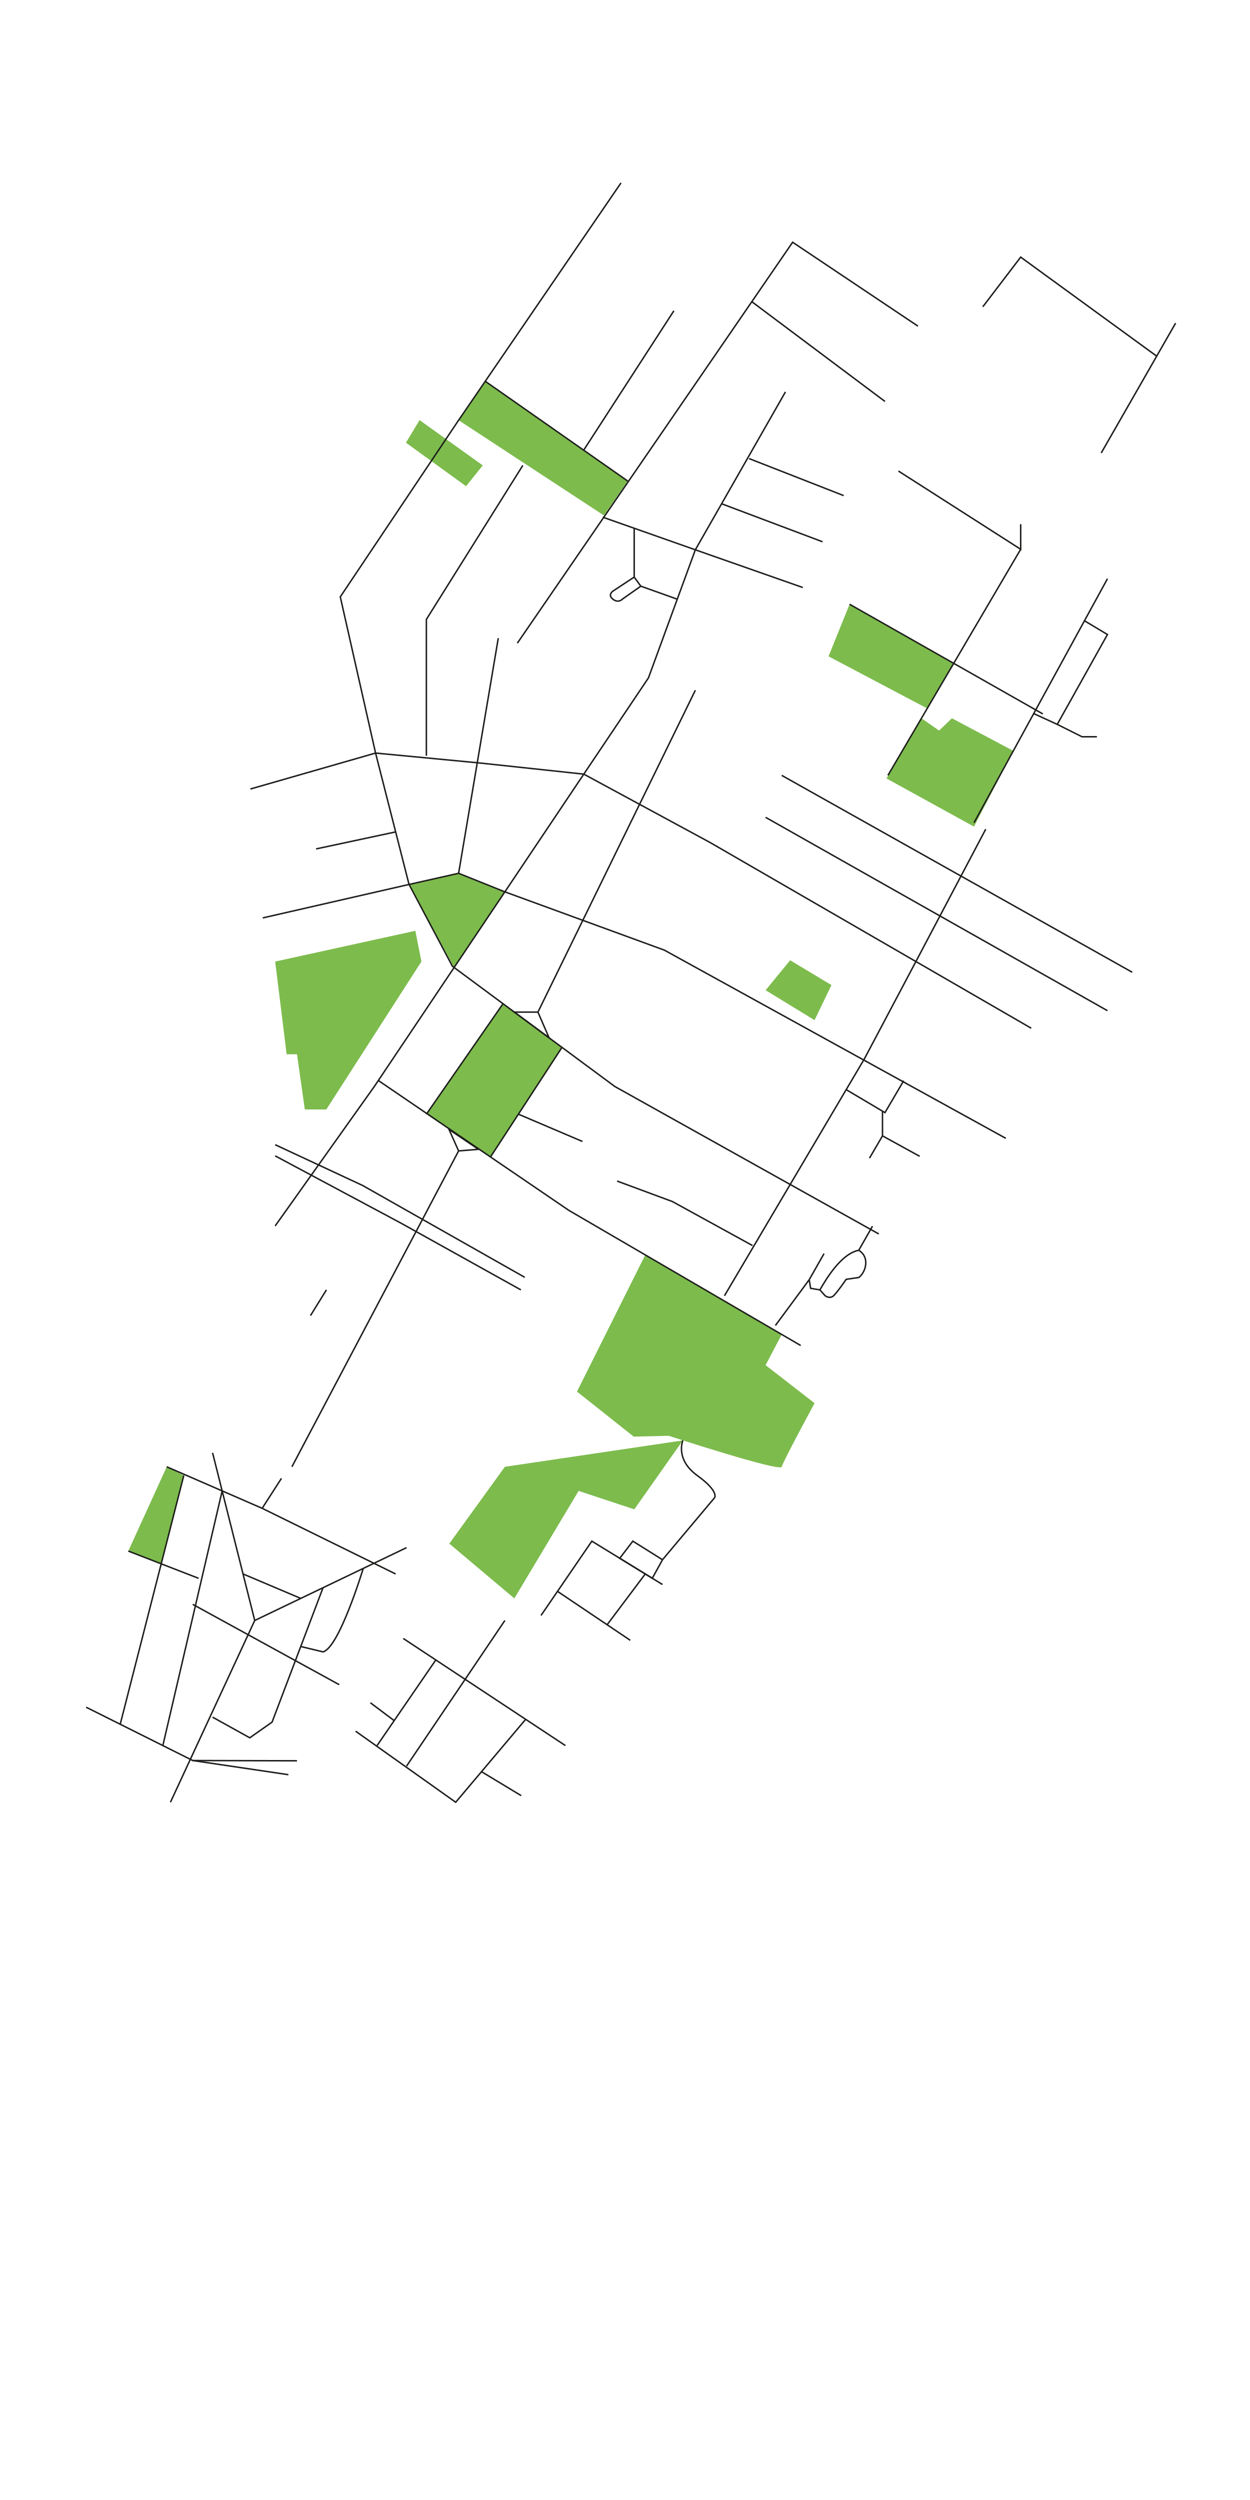 <?xml version="1.0" encoding="utf-8"?>
<!-- Generator: Adobe Illustrator 16.0.0, SVG Export Plug-In . SVG Version: 6.00 Build 0)  -->
<!DOCTYPE svg PUBLIC "-//W3C//DTD SVG 1.1//EN" "http://www.w3.org/Graphics/SVG/1.1/DTD/svg11.dtd">
<svg version="1.1" xmlns="http://www.w3.org/2000/svg" xmlns:xlink="http://www.w3.org/1999/xlink" x="0px" y="0px"
	 width="850.394px" height="1700.788px" viewBox="0 0 850.394 1700.788" enable-background="new 0 0 850.394 1700.788"
	 xml:space="preserve">
<g id="Ebene_1" display="none">
	<line display="inline" fill="none" stroke="#1E1E1C" stroke-width="3" x1="265.623" y1="253.243" x2="410.066" y2="351.846"/>
	<g display="inline">
		<path fill="#058855" stroke="#1E1E1C" stroke-width="0.5" stroke-miterlimit="10" d="M187.889,1179.983
			c6.414,0,11.611,5.197,11.611,11.611c0,6.408-5.197,11.605-11.611,11.605c-6.41,0-11.607-5.197-11.607-11.605
			C176.281,1185.18,181.479,1179.983,187.889,1179.983z"/>
		<path fill="#F0CA02" stroke="#1E1E1C" stroke-width="0.5" stroke-miterlimit="10" d="M187.889,1183.299
			c4.58,0,8.293,3.713,8.293,8.295c0,4.578-3.713,8.289-8.293,8.289c-4.578,0-8.291-3.711-8.291-8.289
			C179.598,1187.012,183.311,1183.299,187.889,1183.299z"/>
		<path fill="#058855" stroke="#1E1E1C" stroke-width="0.5" stroke-miterlimit="10" d="M190.234,1190.653h-4.689v-5.002h-1.879
			v11.883h1.879v-5.318h4.689v5.318h1.877v-11.883h-1.877V1190.653z"/>
	</g>
	<g display="inline">
		<path fill="#058855" stroke="#1E1E1C" stroke-width="0.5" stroke-miterlimit="10" d="M503.696,438.982
			c6.414,0,11.611,5.197,11.611,11.611c0,6.408-5.197,11.605-11.611,11.605c-6.41,0-11.607-5.197-11.607-11.605
			C492.089,444.179,497.286,438.982,503.696,438.982z"/>
		<path fill="#F0CA02" stroke="#1E1E1C" stroke-width="0.5" stroke-miterlimit="10" d="M503.696,442.298
			c4.58,0,8.293,3.713,8.293,8.295c0,4.578-3.713,8.289-8.293,8.289c-4.578,0-8.291-3.711-8.291-8.289
			C495.405,446.011,499.118,442.298,503.696,442.298z"/>
		<path fill="#058855" stroke="#1E1E1C" stroke-width="0.5" stroke-miterlimit="10" d="M506.042,449.652h-4.689v-5.002h-1.879
			v11.883h1.879v-5.318h4.689v5.318h1.877V444.65h-1.877V449.652z"/>
	</g>
	<g display="inline">
		<path fill="#058855" stroke="#1E1E1C" stroke-width="0.5" stroke-miterlimit="10" d="M549.73,333.851
			c6.414,0,11.611,5.197,11.611,11.611c0,6.408-5.197,11.605-11.611,11.605c-6.41,0-11.607-5.197-11.607-11.605
			C538.123,339.048,543.32,333.851,549.73,333.851z"/>
		<path fill="#F0CA02" stroke="#1E1E1C" stroke-width="0.5" stroke-miterlimit="10" d="M549.73,337.167
			c4.58,0,8.293,3.713,8.293,8.295c0,4.578-3.713,8.289-8.293,8.289c-4.578,0-8.291-3.711-8.291-8.289
			C541.439,340.88,545.152,337.167,549.73,337.167z"/>
		<path fill="#058855" stroke="#1E1E1C" stroke-width="0.5" stroke-miterlimit="10" d="M552.076,344.521h-4.689v-5.002h-1.879
			v11.883h1.879v-5.318h4.689v5.318h1.877v-11.883h-1.877V344.521z"/>
	</g>
	<g display="inline">
		<path fill="#058855" stroke="#1E1E1C" stroke-width="0.5" stroke-miterlimit="10" d="M597.839,213.274
			c6.414,0,11.611,5.197,11.611,11.611c0,6.408-5.197,11.605-11.611,11.605c-6.41,0-11.607-5.197-11.607-11.605
			C586.231,218.471,591.429,213.274,597.839,213.274z"/>
		<path fill="#F0CA02" stroke="#1E1E1C" stroke-width="0.5" stroke-miterlimit="10" d="M597.839,216.59
			c4.58,0,8.293,3.713,8.293,8.295c0,4.578-3.713,8.289-8.293,8.289c-4.578,0-8.291-3.711-8.291-8.289
			C589.548,220.303,593.261,216.59,597.839,216.59z"/>
		<path fill="#058855" stroke="#1E1E1C" stroke-width="0.5" stroke-miterlimit="10" d="M600.185,223.944h-4.689v-5.002h-1.879
			v11.883h1.879v-5.318h4.689v5.318h1.877v-11.883h-1.877V223.944z"/>
	</g>
	<g display="inline">
		<path fill="#058855" stroke="#1E1E1C" stroke-width="0.5" stroke-miterlimit="10" d="M349.354,832.977
			c6.414,0,11.611,5.197,11.611,11.611c0,6.408-5.197,11.605-11.611,11.605c-6.41,0-11.607-5.197-11.607-11.605
			C337.746,838.174,342.943,832.977,349.354,832.977z"/>
		<path fill="#F0CA02" stroke="#1E1E1C" stroke-width="0.5" stroke-miterlimit="10" d="M349.354,836.293
			c4.58,0,8.293,3.713,8.293,8.295c0,4.578-3.713,8.289-8.293,8.289c-4.578,0-8.291-3.711-8.291-8.289
			C341.062,840.006,344.775,836.293,349.354,836.293z"/>
		<path fill="#058855" stroke="#1E1E1C" stroke-width="0.5" stroke-miterlimit="10" d="M351.699,843.647h-4.689v-5.002h-1.879
			v11.883h1.879v-5.318h4.689v5.318h1.877v-11.883h-1.877V843.647z"/>
	</g>
	<g display="inline">
		<path fill="#058855" stroke="#1E1E1C" stroke-width="0.5" stroke-miterlimit="10" d="M394.63,728.252
			c6.414,0,11.611,5.197,11.611,11.611c0,6.408-5.197,11.605-11.611,11.605c-6.41,0-11.607-5.197-11.607-11.605
			C383.022,733.45,388.22,728.252,394.63,728.252z"/>
		<path fill="#F0CA02" stroke="#1E1E1C" stroke-width="0.5" stroke-miterlimit="10" d="M394.63,731.569
			c4.58,0,8.293,3.713,8.293,8.295c0,4.578-3.713,8.289-8.293,8.289c-4.578,0-8.291-3.711-8.291-8.289
			C386.339,735.282,390.052,731.569,394.63,731.569z"/>
		<path fill="#058855" stroke="#1E1E1C" stroke-width="0.5" stroke-miterlimit="10" d="M396.976,738.922h-4.689v-5.002h-1.879
			v11.883h1.879v-5.318h4.689v5.318h1.877V733.92h-1.877V738.922z"/>
	</g>
	<g display="inline">
		<path fill="#058855" stroke="#1E1E1C" stroke-width="0.5" stroke-miterlimit="10" d="M443.792,610.207
			c6.414,0,11.611,5.197,11.611,11.611c0,6.408-5.197,11.605-11.611,11.605c-6.41,0-11.607-5.197-11.607-11.605
			C432.185,615.404,437.382,610.207,443.792,610.207z"/>
		<path fill="#F0CA02" stroke="#1E1E1C" stroke-width="0.5" stroke-miterlimit="10" d="M443.792,613.523
			c4.58,0,8.293,3.713,8.293,8.295c0,4.578-3.713,8.289-8.293,8.289c-4.578,0-8.291-3.711-8.291-8.289
			C435.501,617.236,439.214,613.523,443.792,613.523z"/>
		<path fill="#058855" stroke="#1E1E1C" stroke-width="0.5" stroke-miterlimit="10" d="M446.138,620.876h-4.689v-5.002h-1.879
			v11.883h1.879v-5.318h4.689v5.318h1.877v-11.883h-1.877V620.876z"/>
	</g>
	<g display="inline">
		<path fill="#058855" stroke="#1E1E1C" stroke-width="0.5" stroke-miterlimit="10" d="M272.201,1002.335
			c6.414,0,11.611,5.197,11.611,11.611c0,6.408-5.197,11.605-11.611,11.605c-6.41,0-11.607-5.197-11.607-11.605
			C260.594,1007.533,265.791,1002.335,272.201,1002.335z"/>
		<path fill="#F0CA02" stroke="#1E1E1C" stroke-width="0.5" stroke-miterlimit="10" d="M272.201,1005.652
			c4.58,0,8.293,3.713,8.293,8.295c0,4.578-3.713,8.289-8.293,8.289c-4.578,0-8.291-3.711-8.291-8.289
			C263.91,1009.365,267.623,1005.652,272.201,1005.652z"/>
		<path fill="#058855" stroke="#1E1E1C" stroke-width="0.5" stroke-miterlimit="10" d="M274.547,1013.005h-4.689v-5.002h-1.879
			v11.883h1.879v-5.318h4.689v5.318h1.877v-11.883h-1.877V1013.005z"/>
	</g>
	
		<rect x="209.943" y="1249.916" transform="matrix(0.806 0.592 -0.592 0.806 794.773 81.752)" display="inline" fill="#C64317" stroke="#000000" width="125.643" height="5"/>
	<path display="inline" fill="#C64317" stroke="#000000" d="M585.132,308.262l-88.377-67.076l0.015-0.019
		c-0.381-0.234-0.817-0.539-1.348-0.909l-124.565-86.895l2.861-4.101c1.255,0.876,125.499,87.547,125.975,87.878l0.086,0.062
		l88.377,67.076L585.132,308.262z"/>
	<polygon display="inline" fill="#C64317" stroke="#000000" points="763.588,620.756 512.51,482.62 353.519,440.54 169.71,392.478 
		170.976,387.641 354.791,435.704 514.383,477.943 514.651,478.091 765.998,616.375 	"/>
	<polygon display="inline" fill="#C64317" stroke="#000000" points="536.776,1006.156 454.551,979.307 320.217,982.475 
		287.762,921.228 197.271,865.09 199.908,860.842 291.547,917.693 323.188,977.403 455.289,974.288 538.329,1001.402 	"/>
	<polygon display="inline" fill="#C64317" stroke="#000000" points="466.331,1163.627 393.657,1122.22 393.513,1122.108 
		304.326,1052.274 248.136,1023.758 130.178,974.89 132.092,970.271 250.312,1019.256 307.023,1048.036 307.216,1048.186 
		396.45,1118.058 468.806,1159.284 	"/>
	<polygon display="inline" fill="#C64317" stroke="#000000" points="453.595,1173.694 379.394,1127.319 333.883,1099.506 
		290.583,1070.642 259.142,1038.754 184.164,1005.257 130.289,985.895 131.98,981.19 186.118,1000.654 262.04,1034.573 
		293.784,1066.767 336.573,1095.293 382.022,1123.066 456.245,1169.454 	"/>
	
		<rect x="542.606" y="217.323" transform="matrix(0.815 0.579 -0.579 0.815 253.533 -355.514)" display="inline" fill="#C64317" stroke="#000000" width="283.325" height="5"/>
	<path display="inline" fill="#7DBB4D" stroke="#000000" stroke-miterlimit="10" d="M191.454,1213.457
		c25.296-28.668,101.573-197.504,101.573-197.504s64.504-146.663,72.936-168.586c8.433-21.923,80.688-185.077,92.492-215.432
		c11.806-30.355,62.392-161.334,62.392-169.766s107.489-248.741,109.456-258.578c1.969-9.837,15.221-41.66,15.221-41.66
		l17.115,12.991c0,0-61.005,172.012-69.437,197.308c-8.431,25.295-142.044,345.707-147.103,367.63
		c-5.061,21.923-78.028,175.513-123.22,274.425c-43.927,96.146-106.583,211.818-106.583,211.818L191.454,1213.457z"/>
	<path display="inline" fill="#2F57A4" d="M207.163,1221.373l-5.117-2.441c1.963-4.114,196.373-411.765,204.649-436.953
		c4.38-13.332,52.541-131.281,99.115-245.348c44.174-108.186,85.897-210.371,89.334-220.898
		c7.109-21.776,55.951-147.936,56.44-149.199l4.704,3.57c-0.489,1.262-48.693,125.756-55.756,147.388
		c-3.499,10.722-45.261,113-89.475,221.282c-46.537,113.976-94.659,231.832-98.979,244.975
		C403.691,809.278,215.184,1204.558,207.163,1221.373z"/>
</g>
<g id="Stops" display="none">
</g>
<g id="Text" display="none">
	<g display="inline">
		<path d="M479.111,1278.522h3.348l5.797,21.168h0.07l6.266-21.168h3.383l6.229,21.168h0.072l5.904-21.168h3.168l-7.488,25.488
			h-3.275l-6.301-21.6h-0.072l-6.336,21.6h-3.312L479.111,1278.522z"/>
		<path d="M516.227,1276.794h2.809v12.708h0.072c0.191-0.336,0.455-0.666,0.791-0.99s0.738-0.617,1.207-0.882
			c0.467-0.264,0.99-0.479,1.566-0.648c0.574-0.167,1.188-0.252,1.836-0.252c1.104,0,2.057,0.169,2.861,0.504
			c0.803,0.337,1.469,0.805,1.998,1.404c0.527,0.601,0.918,1.326,1.17,2.178c0.252,0.853,0.377,1.782,0.377,2.79v10.404h-2.807
			v-10.116c0-1.416-0.312-2.531-0.936-3.348c-0.625-0.815-1.598-1.225-2.916-1.225c-0.914,0-1.699,0.157-2.359,0.469
			s-1.199,0.756-1.619,1.332s-0.732,1.26-0.936,2.052c-0.205,0.792-0.307,1.668-0.307,2.628v8.208h-2.809V1276.794z"/>
		<path d="M536.027,1289.322c0.863-0.887,1.889-1.541,3.078-1.962c1.188-0.419,2.393-0.63,3.617-0.63c2.496,0,4.295,0.589,5.4,1.765
			c1.104,1.176,1.656,2.964,1.656,5.363v7.236c0,0.48,0.023,0.979,0.072,1.494c0.047,0.517,0.107,0.99,0.18,1.422h-2.701
			c-0.096-0.384-0.15-0.81-0.162-1.278c-0.012-0.468-0.018-0.882-0.018-1.241h-0.072c-0.553,0.863-1.289,1.571-2.213,2.123
			c-0.926,0.553-2.035,0.828-3.33,0.828c-0.865,0-1.674-0.107-2.43-0.323c-0.758-0.217-1.418-0.534-1.98-0.954
			c-0.564-0.42-1.014-0.942-1.35-1.566c-0.338-0.624-0.504-1.344-0.504-2.16c0-1.392,0.359-2.483,1.08-3.275
			c0.719-0.792,1.613-1.38,2.682-1.765c1.066-0.384,2.219-0.623,3.455-0.72c1.236-0.096,2.371-0.144,3.402-0.144h1.08v-0.505
			c0-1.224-0.367-2.147-1.098-2.771c-0.732-0.624-1.76-0.937-3.078-0.937c-0.912,0-1.807,0.15-2.682,0.45
			c-0.877,0.301-1.65,0.763-2.322,1.387L536.027,1289.322z M544.162,1295.911c-1.799,0-3.229,0.252-4.283,0.756
			c-1.057,0.504-1.584,1.332-1.584,2.483c0,1.057,0.354,1.807,1.062,2.25c0.707,0.444,1.588,0.666,2.645,0.666
			c0.816,0,1.531-0.138,2.143-0.414c0.611-0.275,1.121-0.642,1.529-1.098s0.721-0.99,0.938-1.602
			c0.215-0.612,0.336-1.266,0.359-1.962v-1.08H544.162z"/>
		<path d="M564.143,1289.539h-4.969v8.424c0,0.552,0.012,1.062,0.037,1.53c0.023,0.468,0.119,0.876,0.287,1.224
			s0.42,0.624,0.756,0.828s0.816,0.306,1.439,0.306c0.408,0,0.828-0.048,1.262-0.144c0.432-0.096,0.84-0.24,1.223-0.433l0.109,2.557
			c-0.48,0.216-1.016,0.371-1.604,0.468c-0.588,0.096-1.146,0.144-1.674,0.144c-1.008,0-1.812-0.132-2.412-0.396
			s-1.068-0.636-1.404-1.116c-0.336-0.479-0.557-1.074-0.666-1.782c-0.107-0.707-0.162-1.494-0.162-2.357v-9.252h-3.672v-2.376
			h3.672v-4.788h2.809v4.788h4.969V1289.539z"/>
		<path d="M577.967,1299.583c0.551,0.696,1.156,1.248,1.816,1.655c0.66,0.409,1.494,0.612,2.502,0.612
			c0.434,0,0.871-0.048,1.314-0.144s0.846-0.252,1.207-0.469c0.359-0.216,0.646-0.485,0.863-0.81s0.324-0.714,0.324-1.17
			s-0.104-0.828-0.307-1.116s-0.475-0.533-0.811-0.738c-0.336-0.203-0.719-0.365-1.15-0.485c-0.434-0.12-0.877-0.228-1.332-0.324
			c-0.793-0.168-1.549-0.36-2.27-0.576c-0.719-0.216-1.35-0.498-1.889-0.846c-0.541-0.348-0.973-0.798-1.297-1.351
			c-0.324-0.552-0.486-1.26-0.486-2.123c0-0.816,0.182-1.536,0.541-2.16s0.84-1.14,1.439-1.548s1.271-0.721,2.016-0.937
			s1.512-0.324,2.305-0.324c1.199,0,2.311,0.24,3.33,0.721c1.02,0.479,1.818,1.26,2.395,2.34l-2.34,1.548
			c-0.361-0.6-0.836-1.086-1.422-1.458c-0.59-0.372-1.303-0.559-2.143-0.559c-0.385,0-0.773,0.049-1.17,0.145
			s-0.75,0.24-1.062,0.432c-0.312,0.192-0.57,0.438-0.773,0.738c-0.205,0.301-0.307,0.643-0.307,1.026
			c0,0.359,0.113,0.666,0.342,0.918s0.541,0.474,0.936,0.666c0.396,0.192,0.852,0.359,1.369,0.504
			c0.516,0.144,1.049,0.264,1.602,0.359c0.744,0.145,1.451,0.331,2.125,0.559c0.67,0.229,1.26,0.534,1.764,0.918
			s0.9,0.864,1.188,1.439c0.287,0.576,0.432,1.284,0.432,2.124c0,0.961-0.191,1.776-0.576,2.448
			c-0.383,0.672-0.895,1.219-1.529,1.638c-0.637,0.421-1.355,0.727-2.16,0.918c-0.805,0.192-1.627,0.288-2.467,0.288
			c-1.439,0-2.682-0.222-3.725-0.666c-1.045-0.443-1.986-1.266-2.826-2.466L577.967,1299.583z"/>
		<path d="M592.941,1276.794h2.809v12.708h0.072c0.191-0.336,0.455-0.666,0.791-0.99s0.738-0.617,1.207-0.882
			c0.467-0.264,0.99-0.479,1.566-0.648c0.574-0.167,1.188-0.252,1.836-0.252c1.104,0,2.057,0.169,2.861,0.504
			c0.803,0.337,1.469,0.805,1.998,1.404c0.527,0.601,0.918,1.326,1.17,2.178c0.252,0.853,0.377,1.782,0.377,2.79v10.404h-2.807
			v-10.116c0-1.416-0.312-2.531-0.936-3.348c-0.625-0.815-1.598-1.225-2.916-1.225c-0.914,0-1.699,0.157-2.359,0.469
			s-1.199,0.756-1.619,1.332s-0.732,1.26-0.936,2.052c-0.205,0.792-0.307,1.668-0.307,2.628v8.208h-2.809V1276.794z"/>
		<path d="M611.986,1295.586c0-1.319,0.227-2.521,0.684-3.601c0.455-1.079,1.08-2.01,1.871-2.79c0.793-0.779,1.74-1.386,2.844-1.817
			c1.104-0.433,2.305-0.648,3.602-0.648c1.295,0,2.494,0.216,3.6,0.648c1.104,0.432,2.051,1.038,2.844,1.817
			c0.791,0.78,1.416,1.711,1.871,2.79c0.457,1.08,0.686,2.281,0.686,3.601c0,1.32-0.229,2.52-0.686,3.6
			c-0.455,1.08-1.08,2.011-1.871,2.79c-0.793,0.78-1.74,1.386-2.844,1.818c-1.105,0.432-2.305,0.647-3.6,0.647
			c-1.297,0-2.498-0.216-3.602-0.647c-1.104-0.433-2.051-1.038-2.844-1.818c-0.791-0.779-1.416-1.71-1.871-2.79
			C612.213,1298.106,611.986,1296.907,611.986,1295.586z M615.01,1295.586c0,0.888,0.137,1.71,0.414,2.466
			c0.275,0.756,0.678,1.416,1.205,1.98c0.527,0.563,1.158,1.008,1.891,1.331c0.732,0.324,1.553,0.486,2.467,0.486
			c0.91,0,1.732-0.162,2.465-0.486c0.732-0.323,1.361-0.768,1.891-1.331c0.527-0.564,0.93-1.225,1.205-1.98s0.414-1.578,0.414-2.466
			s-0.139-1.71-0.414-2.466c-0.275-0.757-0.678-1.416-1.205-1.98c-0.529-0.563-1.158-1.008-1.891-1.332s-1.555-0.486-2.465-0.486
			c-0.914,0-1.734,0.162-2.467,0.486s-1.363,0.769-1.891,1.332c-0.527,0.564-0.93,1.224-1.205,1.98
			C615.146,1293.876,615.01,1294.699,615.01,1295.586z"/>
		<path d="M649.029,1300.014c0,0.769,0.023,1.488,0.072,2.16c0.047,0.672,0.072,1.284,0.072,1.836h-2.664
			c0-0.456-0.014-0.912-0.037-1.368c-0.023-0.455-0.035-0.924-0.035-1.404h-0.072c-0.191,0.409-0.463,0.805-0.811,1.188
			s-0.762,0.727-1.242,1.026s-1.02,0.54-1.619,0.72s-1.248,0.27-1.943,0.27c-1.105,0-2.059-0.168-2.863-0.504
			s-1.471-0.804-1.998-1.403s-0.918-1.326-1.17-2.179c-0.252-0.852-0.377-1.781-0.377-2.79v-10.403h2.807v10.115
			c0,1.417,0.312,2.533,0.938,3.349c0.623,0.816,1.596,1.224,2.916,1.224c0.91,0,1.697-0.155,2.357-0.468
			c0.66-0.312,1.199-0.756,1.619-1.332s0.732-1.26,0.938-2.052c0.203-0.792,0.305-1.668,0.305-2.628v-8.208h2.809V1300.014z"/>
		<path d="M654.609,1276.794h2.807v27.216h-2.807V1276.794z"/>
		<path d="M677,1301.022h-0.072c-0.527,0.961-1.361,1.771-2.502,2.431c-1.139,0.659-2.465,0.989-3.977,0.989
			c-1.178,0-2.281-0.222-3.312-0.666c-1.033-0.443-1.926-1.062-2.682-1.854s-1.35-1.729-1.783-2.809
			c-0.432-1.079-0.646-2.255-0.646-3.527s0.215-2.448,0.646-3.528c0.434-1.08,1.033-2.016,1.801-2.808s1.697-1.41,2.789-1.854
			c1.092-0.443,2.299-0.666,3.619-0.666c1.225,0,2.346,0.252,3.365,0.756c1.02,0.505,1.914,1.213,2.682,2.124H677v-12.815h2.809
			v27.216H677V1301.022z M677,1295.586c0-0.888-0.139-1.71-0.414-2.466c-0.275-0.757-0.678-1.416-1.205-1.98
			c-0.529-0.563-1.158-1.008-1.891-1.332s-1.555-0.486-2.465-0.486c-0.914,0-1.734,0.162-2.467,0.486s-1.363,0.769-1.891,1.332
			c-0.527,0.564-0.93,1.224-1.205,1.98c-0.277,0.756-0.414,1.578-0.414,2.466s0.137,1.71,0.414,2.466
			c0.275,0.756,0.678,1.416,1.205,1.98c0.527,0.563,1.158,1.008,1.891,1.331c0.732,0.324,1.553,0.486,2.467,0.486
			c0.91,0,1.732-0.162,2.465-0.486c0.732-0.323,1.361-0.768,1.891-1.331c0.527-0.564,0.93-1.225,1.205-1.98
			S677,1296.474,677,1295.586z"/>
		<path d="M695.504,1278.522h3.025v25.488h-3.025V1278.522z"/>
		<path d="M728.371,1301.022h-0.072c-0.527,0.961-1.361,1.771-2.502,2.431c-1.139,0.659-2.465,0.989-3.977,0.989
			c-1.178,0-2.281-0.222-3.312-0.666c-1.033-0.443-1.926-1.062-2.682-1.854s-1.35-1.729-1.783-2.809
			c-0.432-1.079-0.646-2.255-0.646-3.527s0.215-2.448,0.646-3.528c0.434-1.08,1.033-2.016,1.801-2.808s1.697-1.41,2.789-1.854
			c1.092-0.443,2.299-0.666,3.619-0.666c1.225,0,2.346,0.252,3.365,0.756c1.02,0.505,1.914,1.213,2.682,2.124h0.072v-12.815h2.809
			v27.216h-2.809V1301.022z M728.371,1295.586c0-0.888-0.139-1.71-0.414-2.466c-0.275-0.757-0.678-1.416-1.205-1.98
			c-0.529-0.563-1.158-1.008-1.891-1.332s-1.555-0.486-2.465-0.486c-0.914,0-1.734,0.162-2.467,0.486s-1.363,0.769-1.891,1.332
			c-0.527,0.564-0.93,1.224-1.205,1.98c-0.277,0.756-0.414,1.578-0.414,2.466s0.137,1.71,0.414,2.466
			c0.275,0.756,0.678,1.416,1.205,1.98c0.527,0.563,1.158,1.008,1.891,1.331c0.732,0.324,1.553,0.486,2.467,0.486
			c0.91,0,1.732-0.162,2.465-0.486c0.732-0.323,1.361-0.768,1.891-1.331c0.527-0.564,0.93-1.225,1.205-1.98
			S728.371,1296.474,728.371,1295.586z"/>
		<path d="M735.393,1295.586c0-1.319,0.227-2.521,0.684-3.601c0.455-1.079,1.08-2.01,1.871-2.79c0.793-0.779,1.74-1.386,2.844-1.817
			c1.104-0.433,2.305-0.648,3.602-0.648c1.295,0,2.494,0.216,3.6,0.648c1.104,0.432,2.051,1.038,2.844,1.817
			c0.791,0.78,1.416,1.711,1.871,2.79c0.457,1.08,0.686,2.281,0.686,3.601c0,1.32-0.229,2.52-0.686,3.6
			c-0.455,1.08-1.08,2.011-1.871,2.79c-0.793,0.78-1.74,1.386-2.844,1.818c-1.105,0.432-2.305,0.647-3.6,0.647
			c-1.297,0-2.498-0.216-3.602-0.647c-1.104-0.433-2.051-1.038-2.844-1.818c-0.791-0.779-1.416-1.71-1.871-2.79
			C735.619,1298.106,735.393,1296.907,735.393,1295.586z M738.416,1295.586c0,0.888,0.137,1.71,0.414,2.466
			c0.275,0.756,0.678,1.416,1.205,1.98c0.527,0.563,1.158,1.008,1.891,1.331c0.732,0.324,1.553,0.486,2.467,0.486
			c0.91,0,1.732-0.162,2.465-0.486c0.732-0.323,1.361-0.768,1.891-1.331c0.527-0.564,0.93-1.225,1.205-1.98s0.414-1.578,0.414-2.466
			s-0.139-1.71-0.414-2.466c-0.275-0.757-0.678-1.416-1.205-1.98c-0.529-0.563-1.158-1.008-1.891-1.332s-1.555-0.486-2.465-0.486
			c-0.914,0-1.734,0.162-2.467,0.486s-1.363,0.769-1.891,1.332c-0.527,0.564-0.93,1.224-1.205,1.98
			C738.553,1293.876,738.416,1294.699,738.416,1295.586z"/>
		<path d="M761.887,1294.614c0-0.671,0.043-1.224,0.127-1.655c0.084-0.433,0.221-0.822,0.414-1.17
			c0.191-0.348,0.443-0.69,0.756-1.026s0.707-0.743,1.188-1.224c0.361-0.384,0.727-0.762,1.098-1.135
			c0.373-0.371,0.709-0.761,1.008-1.17c0.301-0.407,0.547-0.84,0.738-1.296c0.193-0.455,0.289-0.972,0.289-1.548
			c0-1.152-0.336-2.094-1.008-2.826c-0.672-0.731-1.609-1.098-2.809-1.098c-1.225,0-2.215,0.36-2.971,1.08s-1.229,1.668-1.422,2.844
			l-3.24-0.36c0.168-0.983,0.475-1.859,0.918-2.628c0.445-0.768,1.002-1.409,1.676-1.926c0.67-0.516,1.439-0.912,2.303-1.188
			c0.865-0.276,1.787-0.414,2.771-0.414s1.902,0.138,2.754,0.414c0.854,0.275,1.598,0.684,2.232,1.224
			c0.637,0.54,1.135,1.212,1.494,2.016c0.361,0.805,0.541,1.723,0.541,2.755c0,0.792-0.115,1.506-0.342,2.142
			c-0.229,0.636-0.529,1.224-0.9,1.764c-0.373,0.54-0.811,1.057-1.314,1.548c-0.504,0.492-1.02,0.99-1.549,1.494
			c-0.383,0.36-0.689,0.673-0.918,0.937s-0.402,0.54-0.521,0.828s-0.197,0.606-0.234,0.954c-0.035,0.348-0.053,0.773-0.053,1.277
			v1.656h-3.025V1294.614z M763.4,1299.907c0.6,0,1.109,0.21,1.529,0.63s0.629,0.93,0.629,1.529c0,0.601-0.221,1.11-0.666,1.53
			c-0.443,0.42-0.941,0.63-1.492,0.63c-0.553,0-1.051-0.21-1.494-0.63c-0.445-0.42-0.666-0.93-0.666-1.53
			c0-0.6,0.209-1.109,0.629-1.529S762.799,1299.907,763.4,1299.907z"/>
	</g>
	<path display="inline" fill="none" stroke="#000000" stroke-miterlimit="10" d="M560.254,1358.125
		c17.07-16.11,40.087-25.987,65.412-25.987c25.324,0,48.342,9.877,65.412,25.987l-0.002,0.002l-29.965,31.759h0.004
		c-9.25-8.731-21.725-14.083-35.45-14.083c-13.724,0-26.198,5.352-35.448,14.082L560.254,1358.125z"/>
	<g display="inline">
		<rect x="64.482" y="42.32" fill="none" width="755.32" height="67.13"/>
		<path d="M91.507,48.367H80.274v30.24h-4.032v-30.24H65.011v-3.744h26.496V48.367z"/>
		<path d="M95.586,42.319h3.744v16.944h0.096c0.256-0.448,0.607-0.889,1.057-1.32c0.447-0.432,0.983-0.823,1.607-1.176
			c0.624-0.352,1.32-0.64,2.088-0.864c0.769-0.224,1.584-0.336,2.448-0.336c1.472,0,2.744,0.225,3.816,0.672
			c1.071,0.448,1.96,1.072,2.664,1.872c0.703,0.801,1.224,1.769,1.56,2.904s0.504,2.376,0.504,3.72v13.872h-3.744V65.119
			c0-1.888-0.416-3.375-1.248-4.464c-0.832-1.087-2.128-1.632-3.888-1.632c-1.217,0-2.264,0.208-3.144,0.624
			c-0.881,0.416-1.601,1.008-2.16,1.776c-0.561,0.768-0.977,1.68-1.248,2.735c-0.272,1.057-0.408,2.225-0.408,3.504v10.944h-3.744
			V42.319z"/>
		<path d="M142.339,74.527c-1.344,1.729-2.816,2.937-4.416,3.624c-1.601,0.688-3.456,1.032-5.568,1.032
			c-1.76,0-3.344-0.312-4.752-0.937s-2.601-1.464-3.576-2.52c-0.977-1.056-1.728-2.304-2.256-3.744s-0.792-2.976-0.792-4.608
			c0-1.728,0.288-3.319,0.864-4.775s1.375-2.704,2.399-3.744c1.024-1.039,2.24-1.848,3.648-2.424s2.943-0.864,4.608-0.864
			c1.567,0,3.007,0.264,4.319,0.792s2.44,1.296,3.385,2.304c0.943,1.009,1.671,2.24,2.184,3.696
			c0.512,1.457,0.768,3.112,0.768,4.968v1.2h-18.144c0.063,0.96,0.296,1.88,0.696,2.76c0.399,0.881,0.919,1.648,1.56,2.305
			c0.64,0.656,1.392,1.176,2.256,1.56s1.808,0.576,2.832,0.576c1.632,0,3.008-0.288,4.128-0.864s2.128-1.424,3.024-2.544
			L142.339,74.527z M139.123,65.359c-0.064-1.92-0.688-3.456-1.872-4.608c-1.185-1.151-2.816-1.728-4.896-1.728
			s-3.761,0.576-5.04,1.728c-1.28,1.152-2.048,2.688-2.304,4.608H139.123z"/>
		<path d="M148.962,61.471c0-1.024-0.032-1.984-0.096-2.88c-0.064-0.896-0.096-1.712-0.096-2.448h3.552
			c0,0.608,0.016,1.217,0.048,1.824c0.031,0.607,0.048,1.231,0.048,1.872h0.096c0.256-0.544,0.616-1.072,1.08-1.584
			s1.016-0.968,1.656-1.368c0.64-0.4,1.36-0.721,2.16-0.96c0.8-0.24,1.663-0.36,2.592-0.36c0.256,0,0.512,0.017,0.769,0.048
			c0.256,0.032,0.511,0.096,0.768,0.192l-0.24,3.792c-0.641-0.192-1.312-0.288-2.016-0.288c-2.304,0-3.977,0.744-5.016,2.231
			c-1.041,1.488-1.561,3.528-1.561,6.12v10.944h-3.744V61.471z"/>
		<path d="M185.059,74.527c-1.344,1.729-2.816,2.937-4.416,3.624c-1.601,0.688-3.456,1.032-5.568,1.032
			c-1.76,0-3.344-0.312-4.752-0.937s-2.601-1.464-3.576-2.52c-0.977-1.056-1.728-2.304-2.256-3.744s-0.792-2.976-0.792-4.608
			c0-1.728,0.288-3.319,0.864-4.775s1.375-2.704,2.399-3.744c1.024-1.039,2.24-1.848,3.648-2.424s2.943-0.864,4.608-0.864
			c1.567,0,3.007,0.264,4.319,0.792s2.44,1.296,3.385,2.304c0.943,1.009,1.671,2.24,2.184,3.696
			c0.512,1.457,0.768,3.112,0.768,4.968v1.2H167.73c0.063,0.96,0.296,1.88,0.696,2.76c0.399,0.881,0.919,1.648,1.56,2.305
			c0.64,0.656,1.392,1.176,2.256,1.56s1.808,0.576,2.832,0.576c1.632,0,3.008-0.288,4.128-0.864s2.128-1.424,3.024-2.544
			L185.059,74.527z M181.843,65.359c-0.064-1.92-0.688-3.456-1.872-4.608c-1.185-1.151-2.816-1.728-4.896-1.728
			s-3.761,0.576-5.04,1.728c-1.28,1.152-2.048,2.688-2.304,4.608H181.843z"/>
		<path d="M229.123,78.607h-3.696l-6.384-17.28h-0.097l-5.664,17.28h-3.84l-7.296-22.464h4.128l5.136,17.28h0.097l5.808-17.28h3.937
			l5.903,17.28h0.097l5.088-17.28h4.032L229.123,78.607z"/>
		<path d="M240.067,47.359c0-0.735,0.264-1.375,0.792-1.92c0.527-0.544,1.176-0.816,1.943-0.816c0.769,0,1.416,0.272,1.944,0.816
			c0.528,0.545,0.792,1.185,0.792,1.92c0,0.801-0.257,1.457-0.769,1.968c-0.512,0.513-1.168,0.769-1.968,0.769
			s-1.456-0.256-1.968-0.769C240.322,48.816,240.067,48.16,240.067,47.359z M240.931,56.143h3.744v22.464h-3.744V56.143z"/>
		<path d="M252.45,42.319h3.744v36.288h-3.744V42.319z"/>
		<path d="M264.017,42.319h3.744v36.288h-3.744V42.319z"/>
		<path d="M288.256,59.023c1.152-1.184,2.521-2.056,4.104-2.616c1.584-0.56,3.191-0.84,4.824-0.84c3.327,0,5.728,0.784,7.199,2.352
			c1.472,1.568,2.208,3.953,2.208,7.152v9.648c0,0.641,0.032,1.304,0.097,1.991c0.063,0.689,0.144,1.32,0.239,1.896h-3.6
			c-0.128-0.512-0.2-1.08-0.216-1.704c-0.017-0.624-0.024-1.176-0.024-1.656h-0.096c-0.736,1.152-1.721,2.097-2.952,2.832
			c-1.232,0.736-2.712,1.104-4.439,1.104c-1.152,0-2.232-0.145-3.24-0.433c-1.008-0.287-1.889-0.711-2.641-1.271
			c-0.752-0.56-1.352-1.256-1.8-2.088s-0.672-1.792-0.672-2.88c0-1.855,0.48-3.312,1.44-4.368s2.151-1.84,3.576-2.353
			c1.423-0.511,2.959-0.831,4.607-0.96c1.647-0.127,3.16-0.191,4.536-0.191h1.44v-0.672c0-1.633-0.488-2.864-1.465-3.696
			s-2.344-1.248-4.104-1.248c-1.217,0-2.408,0.2-3.576,0.6c-1.168,0.4-2.2,1.017-3.096,1.849L288.256,59.023z M299.104,67.807
			c-2.4,0-4.305,0.336-5.712,1.008c-1.409,0.672-2.112,1.776-2.112,3.312c0,1.409,0.472,2.409,1.416,3
			c0.943,0.593,2.119,0.889,3.528,0.889c1.087,0,2.04-0.184,2.855-0.552c0.816-0.368,1.496-0.856,2.04-1.465
			c0.544-0.607,0.96-1.319,1.248-2.136c0.288-0.815,0.448-1.688,0.48-2.616v-1.439H299.104z"/>
		<path d="M313.792,42.319h3.744v36.288h-3.744V42.319z"/>
		<path d="M349.072,78.607h-3.696l-6.384-17.28h-0.097l-5.664,17.28h-3.84l-7.296-22.464h4.128l5.136,17.28h0.097l5.808-17.28h3.937
			l5.903,17.28h0.097l5.088-17.28h4.032L349.072,78.607z"/>
		<path d="M360.256,59.023c1.152-1.184,2.521-2.056,4.104-2.616c1.584-0.56,3.191-0.84,4.824-0.84c3.327,0,5.728,0.784,7.199,2.352
			c1.472,1.568,2.208,3.953,2.208,7.152v9.648c0,0.641,0.032,1.304,0.097,1.991c0.063,0.689,0.144,1.32,0.239,1.896h-3.6
			c-0.128-0.512-0.2-1.08-0.216-1.704c-0.017-0.624-0.024-1.176-0.024-1.656h-0.096c-0.736,1.152-1.721,2.097-2.952,2.832
			c-1.232,0.736-2.712,1.104-4.439,1.104c-1.152,0-2.232-0.145-3.24-0.433c-1.008-0.287-1.889-0.711-2.641-1.271
			c-0.752-0.56-1.352-1.256-1.8-2.088s-0.672-1.792-0.672-2.88c0-1.855,0.48-3.312,1.44-4.368s2.151-1.84,3.576-2.353
			c1.423-0.511,2.959-0.831,4.607-0.96c1.647-0.127,3.16-0.191,4.536-0.191h1.44v-0.672c0-1.633-0.488-2.864-1.465-3.696
			s-2.344-1.248-4.104-1.248c-1.217,0-2.408,0.2-3.576,0.6c-1.168,0.4-2.2,1.017-3.096,1.849L360.256,59.023z M371.104,67.807
			c-2.4,0-4.305,0.336-5.712,1.008c-1.409,0.672-2.112,1.776-2.112,3.312c0,1.409,0.472,2.409,1.416,3
			c0.943,0.593,2.119,0.889,3.528,0.889c1.087,0,2.04-0.184,2.855-0.552c0.816-0.368,1.496-0.856,2.04-1.465
			c0.544-0.607,0.96-1.319,1.248-2.136c0.288-0.815,0.448-1.688,0.48-2.616v-1.439H371.104z"/>
		<path d="M393.712,83.743c-0.384,0.96-0.775,1.832-1.176,2.616s-0.88,1.456-1.439,2.016c-0.561,0.56-1.232,0.992-2.017,1.297
			c-0.784,0.304-1.736,0.455-2.855,0.455c-0.545,0-1.112-0.032-1.704-0.096c-0.593-0.064-1.145-0.224-1.656-0.479l0.48-3.265
			c0.384,0.16,0.783,0.265,1.199,0.312s0.896,0.072,1.44,0.072c1.216,0,2.112-0.337,2.688-1.009
			c0.576-0.672,1.072-1.568,1.488-2.688l1.536-4.225l-9.312-22.607h4.367l6.96,17.616h0.097l6.672-17.616h4.08L393.712,83.743z"/>
		<path d="M409.073,72.703c0.735,0.929,1.543,1.664,2.424,2.208c0.88,0.545,1.992,0.816,3.336,0.816
			c0.576,0,1.159-0.063,1.752-0.192c0.592-0.127,1.128-0.336,1.608-0.624c0.479-0.288,0.863-0.647,1.151-1.08
			c0.288-0.432,0.433-0.951,0.433-1.56c0-0.607-0.137-1.104-0.408-1.488c-0.272-0.384-0.633-0.712-1.08-0.983
			c-0.448-0.271-0.96-0.488-1.536-0.648s-1.168-0.304-1.776-0.432c-1.056-0.224-2.063-0.48-3.023-0.769s-1.8-0.663-2.521-1.128
			c-0.72-0.463-1.296-1.063-1.728-1.8c-0.432-0.735-0.648-1.68-0.648-2.832c0-1.088,0.24-2.048,0.721-2.88
			c0.479-0.832,1.119-1.52,1.92-2.064c0.799-0.543,1.695-0.96,2.688-1.248s2.017-0.432,3.072-0.432c1.6,0,3.079,0.32,4.44,0.96
			c1.359,0.641,2.424,1.68,3.191,3.12l-3.12,2.063c-0.479-0.799-1.112-1.447-1.896-1.943c-0.785-0.496-1.736-0.744-2.856-0.744
			c-0.512,0-1.032,0.064-1.56,0.192c-0.528,0.128-1.001,0.32-1.416,0.575c-0.416,0.257-0.761,0.585-1.032,0.984
			c-0.272,0.4-0.408,0.856-0.408,1.368c0,0.479,0.151,0.888,0.456,1.224c0.304,0.336,0.72,0.633,1.248,0.889
			s1.136,0.479,1.824,0.672c0.688,0.191,1.399,0.353,2.136,0.479c0.991,0.192,1.936,0.44,2.832,0.744
			c0.896,0.305,1.68,0.713,2.353,1.224c0.672,0.513,1.199,1.152,1.584,1.921c0.384,0.768,0.575,1.712,0.575,2.831
			c0,1.28-0.256,2.369-0.768,3.265c-0.513,0.896-1.192,1.624-2.04,2.184c-0.849,0.561-1.809,0.969-2.88,1.225
			c-1.072,0.255-2.168,0.384-3.288,0.384c-1.92,0-3.576-0.297-4.968-0.888c-1.393-0.592-2.648-1.688-3.769-3.288L409.073,72.703z"/>
		<path d="M442.192,42.319h3.743v17.088h0.097c1.023-1.216,2.215-2.16,3.576-2.832c1.359-0.672,2.855-1.008,4.487-1.008
			c1.76,0,3.368,0.296,4.824,0.888c1.456,0.593,2.695,1.416,3.72,2.473c1.024,1.056,1.824,2.304,2.4,3.744
			c0.576,1.439,0.864,3.008,0.864,4.703c0,1.697-0.288,3.265-0.864,4.704c-0.576,1.44-1.368,2.688-2.376,3.744
			c-1.008,1.057-2.2,1.881-3.576,2.473c-1.376,0.591-2.849,0.888-4.416,0.888c-2.016,0-3.784-0.44-5.304-1.32
			c-1.521-0.88-2.633-1.96-3.336-3.24h-0.097v3.984h-3.743V42.319z M445.936,67.375c0,1.185,0.185,2.28,0.553,3.288
			c0.367,1.009,0.903,1.889,1.607,2.641s1.544,1.344,2.521,1.775c0.976,0.433,2.071,0.648,3.288,0.648
			c1.216,0,2.312-0.216,3.288-0.648c0.976-0.432,1.815-1.023,2.52-1.775s1.24-1.632,1.608-2.641
			c0.367-1.008,0.552-2.104,0.552-3.288c0-1.183-0.185-2.279-0.552-3.287c-0.368-1.009-0.904-1.889-1.608-2.641
			c-0.704-0.751-1.544-1.344-2.52-1.775c-0.977-0.433-2.072-0.648-3.288-0.648c-1.217,0-2.312,0.216-3.288,0.648
			c-0.977,0.432-1.816,1.024-2.521,1.775c-0.704,0.752-1.24,1.632-1.607,2.641C446.12,65.095,445.936,66.192,445.936,67.375z"/>
		<path d="M491.776,74.527c-1.344,1.729-2.816,2.937-4.416,3.624c-1.601,0.688-3.456,1.032-5.568,1.032
			c-1.76,0-3.344-0.312-4.752-0.937s-2.601-1.464-3.576-2.52c-0.977-1.056-1.728-2.304-2.256-3.744s-0.792-2.976-0.792-4.608
			c0-1.728,0.288-3.319,0.864-4.775s1.375-2.704,2.399-3.744c1.024-1.039,2.24-1.848,3.648-2.424s2.943-0.864,4.608-0.864
			c1.567,0,3.007,0.264,4.319,0.792s2.44,1.296,3.385,2.304c0.943,1.009,1.671,2.24,2.184,3.696
			c0.512,1.457,0.768,3.112,0.768,4.968v1.2h-18.144c0.063,0.96,0.296,1.88,0.696,2.76c0.399,0.881,0.919,1.648,1.56,2.305
			c0.64,0.656,1.392,1.176,2.256,1.56s1.808,0.576,2.832,0.576c1.632,0,3.008-0.288,4.128-0.864s2.128-1.424,3.024-2.544
			L491.776,74.527z M488.561,65.359c-0.064-1.92-0.688-3.456-1.872-4.608c-1.185-1.151-2.816-1.728-4.896-1.728
			s-3.761,0.576-5.04,1.728c-1.28,1.152-2.048,2.688-2.304,4.608H488.561z"/>
		<path d="M511.455,59.023c1.152-1.184,2.521-2.056,4.104-2.616c1.584-0.56,3.191-0.84,4.824-0.84c3.327,0,5.728,0.784,7.199,2.352
			c1.472,1.568,2.208,3.953,2.208,7.152v9.648c0,0.641,0.032,1.304,0.097,1.991c0.063,0.689,0.144,1.32,0.239,1.896h-3.6
			c-0.128-0.512-0.2-1.08-0.216-1.704c-0.017-0.624-0.024-1.176-0.024-1.656h-0.096c-0.736,1.152-1.721,2.097-2.952,2.832
			c-1.232,0.736-2.712,1.104-4.439,1.104c-1.152,0-2.232-0.145-3.24-0.433c-1.008-0.287-1.889-0.711-2.641-1.271
			c-0.752-0.56-1.352-1.256-1.8-2.088s-0.672-1.792-0.672-2.88c0-1.855,0.48-3.312,1.44-4.368s2.151-1.84,3.576-2.353
			c1.423-0.511,2.959-0.831,4.607-0.96c1.647-0.127,3.16-0.191,4.536-0.191h1.44v-0.672c0-1.633-0.488-2.864-1.465-3.696
			s-2.344-1.248-4.104-1.248c-1.217,0-2.408,0.2-3.576,0.6c-1.168,0.4-2.2,1.017-3.096,1.849L511.455,59.023z M522.304,67.807
			c-2.4,0-4.305,0.336-5.712,1.008c-1.409,0.672-2.112,1.776-2.112,3.312c0,1.409,0.472,2.409,1.416,3
			c0.943,0.593,2.119,0.889,3.528,0.889c1.087,0,2.04-0.184,2.855-0.552c0.816-0.368,1.496-0.856,2.04-1.465
			c0.544-0.607,0.96-1.319,1.248-2.136c0.288-0.815,0.448-1.688,0.48-2.616v-1.439H522.304z"/>
		<path d="M536.655,61.471c0-1.024-0.032-1.984-0.096-2.88c-0.064-0.896-0.096-1.712-0.096-2.448h3.552
			c0,0.608,0.016,1.217,0.048,1.824c0.031,0.607,0.048,1.231,0.048,1.872h0.096c0.256-0.544,0.616-1.072,1.08-1.584
			s1.016-0.968,1.656-1.368c0.64-0.4,1.36-0.721,2.16-0.96c0.8-0.24,1.663-0.36,2.592-0.36c1.472,0,2.744,0.225,3.816,0.672
			c1.071,0.448,1.96,1.072,2.664,1.872c0.703,0.801,1.224,1.769,1.56,2.904s0.504,2.376,0.504,3.72v13.872h-3.744V65.119
			c0-1.888-0.416-3.375-1.248-4.464c-0.832-1.087-2.128-1.632-3.888-1.632c-1.217,0-2.264,0.208-3.144,0.624
			c-0.881,0.416-1.601,1.008-2.16,1.776c-0.561,0.768-0.977,1.68-1.248,2.735c-0.272,1.057-0.408,2.225-0.408,3.504v10.944h-3.744
			V61.471z"/>
		<path d="M562.047,67.375c0-1.759,0.304-3.359,0.912-4.8c0.607-1.439,1.44-2.68,2.496-3.72c1.056-1.039,2.319-1.848,3.792-2.424
			c1.472-0.576,3.072-0.864,4.8-0.864c1.729,0,3.328,0.288,4.8,0.864s2.736,1.385,3.792,2.424c1.057,1.04,1.888,2.28,2.496,3.72
			c0.607,1.44,0.912,3.041,0.912,4.8c0,1.761-0.305,3.36-0.912,4.801c-0.608,1.439-1.439,2.68-2.496,3.72
			c-1.056,1.04-2.32,1.848-3.792,2.424s-3.071,0.864-4.8,0.864c-1.728,0-3.328-0.288-4.8-0.864
			c-1.473-0.576-2.736-1.384-3.792-2.424s-1.889-2.28-2.496-3.72C562.351,70.735,562.047,69.135,562.047,67.375z M566.079,67.375
			c0,1.185,0.184,2.28,0.552,3.288c0.367,1.009,0.904,1.889,1.608,2.641c0.703,0.752,1.543,1.344,2.52,1.775
			c0.976,0.433,2.071,0.648,3.288,0.648c1.216,0,2.312-0.216,3.288-0.648c0.976-0.432,1.815-1.023,2.521-1.775
			c0.703-0.752,1.239-1.632,1.607-2.641c0.367-1.008,0.552-2.104,0.552-3.288c0-1.183-0.185-2.279-0.552-3.287
			c-0.368-1.009-0.904-1.889-1.607-2.641c-0.705-0.751-1.545-1.344-2.521-1.775c-0.977-0.433-2.072-0.648-3.288-0.648
			c-1.217,0-2.312,0.216-3.288,0.648c-0.977,0.432-1.816,1.024-2.52,1.775c-0.704,0.752-1.241,1.632-1.608,2.641
			C566.263,65.095,566.079,66.192,566.079,67.375z"/>
		<path d="M604.143,59.311h-6.624v11.231c0,0.737,0.016,1.416,0.048,2.04s0.16,1.169,0.385,1.633
			c0.223,0.464,0.559,0.832,1.008,1.104c0.447,0.272,1.087,0.408,1.92,0.408c0.544,0,1.104-0.063,1.68-0.192
			c0.576-0.127,1.12-0.319,1.632-0.576l0.145,3.408c-0.641,0.288-1.353,0.496-2.136,0.624c-0.785,0.128-1.529,0.192-2.232,0.192
			c-1.344,0-2.417-0.177-3.216-0.528c-0.801-0.352-1.425-0.848-1.872-1.488c-0.448-0.64-0.744-1.432-0.888-2.376
			c-0.145-0.943-0.217-1.991-0.217-3.144V59.311h-4.896v-3.168h4.896v-6.384h3.744v6.384h6.624V59.311z"/>
		<path d="M608.798,42.319h3.744v16.944h0.096c0.256-0.448,0.607-0.889,1.057-1.32c0.447-0.432,0.983-0.823,1.607-1.176
			c0.624-0.352,1.32-0.64,2.088-0.864c0.769-0.224,1.584-0.336,2.448-0.336c1.472,0,2.744,0.225,3.816,0.672
			c1.071,0.448,1.96,1.072,2.664,1.872c0.703,0.801,1.224,1.769,1.56,2.904s0.504,2.376,0.504,3.72v13.872h-3.744V65.119
			c0-1.888-0.416-3.375-1.248-4.464c-0.832-1.087-2.128-1.632-3.888-1.632c-1.217,0-2.264,0.208-3.144,0.624
			c-0.881,0.416-1.601,1.008-2.16,1.776c-0.561,0.768-0.977,1.68-1.248,2.735c-0.272,1.057-0.408,2.225-0.408,3.504v10.944h-3.744
			V42.319z"/>
		<path d="M655.551,74.527c-1.344,1.729-2.816,2.937-4.416,3.624c-1.601,0.688-3.456,1.032-5.568,1.032
			c-1.76,0-3.344-0.312-4.752-0.937s-2.601-1.464-3.576-2.52c-0.977-1.056-1.728-2.304-2.256-3.744s-0.792-2.976-0.792-4.608
			c0-1.728,0.288-3.319,0.864-4.775s1.375-2.704,2.399-3.744c1.024-1.039,2.24-1.848,3.648-2.424s2.943-0.864,4.608-0.864
			c1.567,0,3.007,0.264,4.319,0.792s2.44,1.296,3.385,2.304c0.943,1.009,1.671,2.24,2.184,3.696
			c0.512,1.457,0.768,3.112,0.768,4.968v1.2h-18.144c0.063,0.96,0.296,1.88,0.696,2.76c0.399,0.881,0.919,1.648,1.56,2.305
			c0.64,0.656,1.392,1.176,2.256,1.56s1.808,0.576,2.832,0.576c1.632,0,3.008-0.288,4.128-0.864s2.128-1.424,3.024-2.544
			L655.551,74.527z M652.335,65.359c-0.064-1.92-0.688-3.456-1.872-4.608c-1.185-1.151-2.816-1.728-4.896-1.728
			s-3.761,0.576-5.04,1.728c-1.28,1.152-2.048,2.688-2.304,4.608H652.335z"/>
		<path d="M662.174,61.471c0-1.024-0.032-1.984-0.096-2.88c-0.064-0.896-0.096-1.712-0.096-2.448h3.552
			c0,0.608,0.016,1.217,0.048,1.824c0.031,0.607,0.048,1.231,0.048,1.872h0.096c0.256-0.544,0.616-1.072,1.08-1.584
			s1.016-0.968,1.656-1.368c0.64-0.4,1.36-0.721,2.16-0.96c0.8-0.24,1.663-0.36,2.592-0.36c0.256,0,0.512,0.017,0.769,0.048
			c0.256,0.032,0.511,0.096,0.768,0.192l-0.24,3.792c-0.641-0.192-1.312-0.288-2.016-0.288c-2.304,0-3.977,0.744-5.016,2.231
			c-1.041,1.488-1.561,3.528-1.561,6.12v10.944h-3.744V61.471z"/>
		<path d="M704.701,59.311h-6.624v11.231c0,0.737,0.016,1.416,0.048,2.04s0.16,1.169,0.385,1.633
			c0.223,0.464,0.559,0.832,1.008,1.104c0.447,0.272,1.087,0.408,1.92,0.408c0.544,0,1.104-0.063,1.68-0.192
			c0.576-0.127,1.12-0.319,1.632-0.576l0.145,3.408c-0.641,0.288-1.353,0.496-2.136,0.624c-0.785,0.128-1.529,0.192-2.232,0.192
			c-1.344,0-2.417-0.177-3.216-0.528c-0.801-0.352-1.425-0.848-1.872-1.488c-0.448-0.64-0.744-1.432-0.888-2.376
			c-0.145-0.943-0.217-1.991-0.217-3.144V59.311h-4.896v-3.168h4.896v-6.384h3.744v6.384h6.624V59.311z"/>
		<path d="M709.309,61.471c0-1.024-0.032-1.984-0.096-2.88c-0.064-0.896-0.096-1.712-0.096-2.448h3.552
			c0,0.608,0.016,1.217,0.048,1.824c0.031,0.607,0.048,1.231,0.048,1.872h0.096c0.256-0.544,0.616-1.072,1.08-1.584
			s1.016-0.968,1.656-1.368c0.64-0.4,1.36-0.721,2.16-0.96c0.8-0.24,1.663-0.36,2.592-0.36c0.256,0,0.512,0.017,0.769,0.048
			c0.256,0.032,0.511,0.096,0.768,0.192l-0.24,3.792c-0.641-0.192-1.312-0.288-2.016-0.288c-2.304,0-3.977,0.744-5.016,2.231
			c-1.041,1.488-1.561,3.528-1.561,6.12v10.944h-3.744V61.471z"/>
		<path d="M725.916,59.023c1.152-1.184,2.521-2.056,4.104-2.616c1.584-0.56,3.191-0.84,4.824-0.84c3.327,0,5.728,0.784,7.199,2.352
			c1.472,1.568,2.208,3.953,2.208,7.152v9.648c0,0.641,0.032,1.304,0.097,1.991c0.063,0.689,0.144,1.32,0.239,1.896h-3.6
			c-0.128-0.512-0.2-1.08-0.216-1.704c-0.017-0.624-0.024-1.176-0.024-1.656h-0.096c-0.736,1.152-1.721,2.097-2.952,2.832
			c-1.232,0.736-2.712,1.104-4.439,1.104c-1.152,0-2.232-0.145-3.24-0.433c-1.008-0.287-1.889-0.711-2.641-1.271
			c-0.752-0.56-1.352-1.256-1.8-2.088s-0.672-1.792-0.672-2.88c0-1.855,0.48-3.312,1.44-4.368s2.151-1.84,3.576-2.353
			c1.423-0.511,2.959-0.831,4.607-0.96c1.647-0.127,3.16-0.191,4.536-0.191h1.44v-0.672c0-1.633-0.488-2.864-1.465-3.696
			s-2.344-1.248-4.104-1.248c-1.217,0-2.408,0.2-3.576,0.6c-1.168,0.4-2.2,1.017-3.096,1.849L725.916,59.023z M736.765,67.807
			c-2.4,0-4.305,0.336-5.712,1.008c-1.409,0.672-2.112,1.776-2.112,3.312c0,1.409,0.472,2.409,1.416,3
			c0.943,0.593,2.119,0.889,3.528,0.889c1.087,0,2.04-0.184,2.855-0.552c0.816-0.368,1.496-0.856,2.04-1.465
			c0.544-0.607,0.96-1.319,1.248-2.136c0.288-0.815,0.448-1.688,0.48-2.616v-1.439H736.765z"/>
		<path d="M750.589,47.359c0-0.735,0.264-1.375,0.792-1.92c0.527-0.544,1.176-0.816,1.943-0.816c0.769,0,1.416,0.272,1.944,0.816
			c0.528,0.545,0.792,1.185,0.792,1.92c0,0.801-0.257,1.457-0.769,1.968c-0.512,0.513-1.168,0.769-1.968,0.769
			s-1.456-0.256-1.968-0.769C750.844,48.816,750.589,48.16,750.589,47.359z M751.452,56.143h3.744v22.464h-3.744V56.143z"/>
		<path d="M762.636,61.471c0-1.024-0.032-1.984-0.096-2.88c-0.064-0.896-0.096-1.712-0.096-2.448h3.552
			c0,0.608,0.016,1.217,0.048,1.824c0.031,0.607,0.048,1.231,0.048,1.872h0.096c0.256-0.544,0.616-1.072,1.08-1.584
			s1.016-0.968,1.656-1.368c0.64-0.4,1.36-0.721,2.16-0.96c0.8-0.24,1.663-0.36,2.592-0.36c1.472,0,2.744,0.225,3.816,0.672
			c1.071,0.448,1.96,1.072,2.664,1.872c0.703,0.801,1.224,1.769,1.56,2.904s0.504,2.376,0.504,3.72v13.872h-3.744V65.119
			c0-1.888-0.416-3.375-1.248-4.464c-0.832-1.087-2.128-1.632-3.888-1.632c-1.217,0-2.264,0.208-3.144,0.624
			c-0.881,0.416-1.601,1.008-2.16,1.776c-0.561,0.768-0.977,1.68-1.248,2.735c-0.272,1.057-0.408,2.225-0.408,3.504v10.944h-3.744
			V61.471z"/>
		<path d="M792.444,73.135c0.8,0,1.479,0.28,2.04,0.84c0.56,0.561,0.84,1.24,0.84,2.04s-0.296,1.48-0.888,2.04
			c-0.593,0.56-1.256,0.84-1.992,0.84s-1.4-0.28-1.992-0.84s-0.888-1.24-0.888-2.04s0.279-1.479,0.84-2.04
			C790.964,73.416,791.645,73.135,792.444,73.135z"/>
	</g>
</g>
<g id="Engrave">
	<polygon fill="#7DBB4D" points="349.916,1087.417 393.648,1014.283 431.521,1026.829 464.546,979.939 343.467,997.876 
		305.675,1050.155 	"/>
	<path fill="#7DBB4D" d="M392.523,946.728l46.459-92.991l92.841,54.118l-10.977,20.883l33.31,25.859
		c0,0-21.405,39.553-22.333,43.281S454.92,976.8,454.92,976.8l-23.778,0.558L392.523,946.728z"/>
	<polygon fill="#7DBB4D" points="554.156,694.017 565.66,670.158 537.553,653.293 520.849,673.655 	"/>
	<polygon fill="#7DBB4D" points="290.076,757.992 342.209,682.842 382.323,712.545 333.533,787.333 	"/>
	<polygon fill="#7DBB4D" points="278.271,601.703 311.999,594.114 343.467,606.74 308.944,658.212 	"/>
	<polygon fill="#7DBB4D" points="187.207,654.158 282.557,633.237 286.7,654.158 221.988,754.797 207.373,754.797 202.06,717.224 
		195.006,717.224 	"/>
	<polygon fill="#7DBB4D" points="87.289,1055.217 109.673,1063.896 125.038,1003.779 113.428,997.876 	"/>
	<polygon fill="#7DBB4D" points="311.999,285.874 330.128,259.381 427.047,327.258 410.878,350.671 	"/>
	<polyline fill="#7DBB4D" points="630.801,481.968 649.226,451.513 577.979,411.069 563.672,446.519 630.801,481.968 	"/>
	<polyline fill="#7DBB4D" points="626.873,488.657 638.877,497.022 647.599,488.657 689.385,510.816 662.64,562.364 
		603.103,529.609 626.873,488.657 	"/>
	<polygon fill="#7DBB4D" points="285.438,285.803 328.441,316.612 317.059,330.782 276.163,301.177 	"/>
</g>
<g id="Mark">
	<line fill="none" stroke="#1E1E1C" x1="131.135" y1="1197.719" x2="196.182" y2="1207.346"/>
	<polyline fill="none" stroke="#1E1E1C" points="115.957,1226.101 173.294,1102.436 144.626,988.391 	"/>
	<line fill="none" stroke="#1E1E1C" x1="276.585" y1="1052.885" x2="173.294" y2="1102.436"/>
	<polyline fill="none" stroke="#1E1E1C" points="144.626,1168.205 169.922,1182.255 185.099,1171.574 219.771,1080.137 	"/>
	<path fill="none" stroke="#1E1E1C" d="M247.119,1067.018c0,0-16.304,53.866-27.348,56.777l-15.167-3.656"/>
	<line fill="none" stroke="#1E1E1C" x1="165.338" y1="1070.783" x2="204.604" y2="1087.417"/>
	<line fill="none" stroke="#1E1E1C" x1="110.786" y1="1187.542" x2="151.134" y2="1014.283"/>
	<line fill="none" stroke="#1E1E1C" x1="81.78" y1="1173.04" x2="125.038" y2="1003.779"/>
	<line fill="none" stroke="#1E1E1C" x1="87.289" y1="1055.217" x2="135.07" y2="1073.741"/>
	<line fill="none" stroke="#1E1E1C" x1="274.344" y1="1114.672" x2="384.655" y2="1187.542"/>
	<line fill="none" stroke="#1E1E1C" x1="343.467" y1="1102.436" x2="276.585" y2="1201.511"/>
	<polyline fill="none" stroke="#1E1E1C" points="241.935,1177.758 310.026,1226.101 357.619,1169.683 	"/>
	<line fill="none" stroke="#1E1E1C" x1="296.482" y1="1129.296" x2="256.518" y2="1187.542"/>
	<line fill="none" stroke="#1E1E1C" x1="251.993" y1="1158.419" x2="268.161" y2="1170.572"/>
	<line fill="none" stroke="#1E1E1C" x1="178.354" y1="1026.124" x2="191.454" y2="1005.775"/>
	<line fill="none" stroke="#1E1E1C" x1="327.572" y1="1205.302" x2="354.58" y2="1221.606"/>
	<polyline fill="none" stroke="#1E1E1C" points="527.521,901.756 550.525,870.591 560.598,852.848 	"/>
	<path fill="none" stroke="#1E1E1C" d="M593.564,834.206l-9.357,16.393c-11.873,2.25-22.133,19.489-26.421,26.93l3.587,4.015
		c0,0,3.162,2.345,5.691,0s8.609-11.198,8.609-11.198l8.676-1.266c0,0,4.427-3.372,4.638-9.695c0.211-6.324-4.78-8.785-4.78-8.785"
		/>
	<polyline fill="none" stroke="#1E1E1C" points="550.525,870.591 551.465,876.458 557.786,877.528 	"/>
	<polyline fill="none" stroke="#1E1E1C" points="575.674,741.3 602.057,756.935 614.795,735.226 	"/>
	<polyline fill="none" stroke="#1E1E1C" points="591.517,787.922 600.37,772.745 600.37,755.937 	"/>
	<line fill="none" stroke="#1E1E1C" x1="625.666" y1="786.658" x2="600.37" y2="772.745"/>
	<line fill="none" stroke="#1E1E1C" x1="215.032" y1="577.532" x2="269.168" y2="565.958"/>
	<polyline fill="none" stroke="#1E1E1C" points="431.449,359.381 431.449,392.592 435.948,398.776 460.746,407.643 	"/>
	<path fill="none" stroke="#1E1E1C" d="M431.449,392.592l-14.473,9.557c0,0-3.795,2.557,0,5.494c3.794,2.938,6.393,0,6.393,0
		l12.579-8.867"/>
	<polyline fill="none" stroke="#1E1E1C" points="624.502,221.891 539.239,164.805 351.967,437.549 	"/>
	<line fill="none" stroke="#1E1E1C" x1="602.062" y1="273.112" x2="511.471" y2="205.248"/>
	<polyline fill="none" stroke="#1E1E1C" points="546.156,399.697 473.049,374.04 534.348,266.611 	"/>
	<line fill="none" stroke="#1E1E1C" x1="573.966" y1="337.167" x2="509.603" y2="311.97"/>
	<line fill="none" stroke="#1E1E1C" x1="559.574" y1="368.572" x2="490.921" y2="342.718"/>
	<polyline fill="none" stroke="#1E1E1C" points="170.343,536.776 255.505,512.323 326.333,519.069 397.161,526.658 482.844,573.034 
		701.554,699.512 	"/>
	<polyline fill="none" stroke="#1E1E1C" points="178.775,624.468 278.271,601.703 311.999,594.114 343.467,606.74 451.969,646.391 
		684.268,774.431 	"/>
	<polyline fill="none" stroke="#1E1E1C" points="597.839,839.482 418.241,739.142 307.783,657.352 278.271,601.702 255.505,512.323 
		231.501,406.051 311.999,285.874 422.457,124.455 	"/>
	<polyline fill="none" stroke="#1E1E1C" points="257.382,735.087 387.043,823.461 544.719,915.373 	"/>
	<polyline fill="none" stroke="#1E1E1C" points="356.992,868.972 246.651,806.472 187.207,778.772 	"/>
	<polyline fill="none" stroke="#1E1E1C" points="354.355,877.528 272.369,831.893 187.207,786.361 	"/>
	<polyline fill="none" stroke="#1E1E1C" points="269.123,1070.783 178.354,1026.124 113.428,997.876 	"/>
	<line fill="none" stroke="#1E1E1C" x1="230.773" y1="1146.112" x2="131.135" y2="1091.471"/>
	<polyline fill="none" stroke="#1E1E1C" points="202.046,1197.892 131.135,1197.719 58.62,1161.456 	"/>
	<line fill="none" stroke="#1E1E1C" x1="709.46" y1="485.706" x2="577.979" y2="411.069"/>
	<polyline fill="none" stroke="#1E1E1C" points="694.387,356.631 694.387,373.679 611.217,320.455 	"/>
	<polyline fill="none" stroke="#1E1E1C" points="187.207,834.001 254.662,739.142 347.413,600.859 397.161,526.658 441.162,461.15 
		473.049,374.04 410.066,351.846 	"/>
	<line fill="none" stroke="#1E1E1C" x1="338.981" y1="434.155" x2="311.999" y2="594.114"/>
	<polyline fill="none" stroke="#1E1E1C" points="290.076,514.133 290.076,421.368 355.684,316.612 	"/>
	<line fill="none" stroke="#1E1E1C" x1="427.047" y1="327.258" x2="330.128" y2="259.381"/>
	<line fill="none" stroke="#1E1E1C" x1="458.456" y1="211.424" x2="397.079" y2="306.271"/>
	<polyline fill="none" stroke="#1E1E1C" points="668.618,208.713 694.387,174.923 787.138,242.46 	"/>
	<line fill="none" stroke="#1E1E1C" x1="749.193" y1="308.147" x2="799.785" y2="219.823"/>
	<polyline fill="none" stroke="#1E1E1C" points="473.049,469.589 365.963,688.551 349.916,688.551 373.552,706.05 365.963,688.551 	
		"/>
	<line fill="none" stroke="#1E1E1C" x1="290.076" y1="757.992" x2="342.209" y2="682.842"/>
	<line fill="none" stroke="#1E1E1C" x1="382.323" y1="712.545" x2="333.533" y2="787.333"/>
	<line fill="none" stroke="#1E1E1C" x1="396.26" y1="776.564" x2="352.673" y2="757.992"/>
	<polyline fill="none" stroke="#1E1E1C" points="419.834,803.498 457.449,817.434 511.933,847.367 	"/>
	<polyline fill="none" stroke="#1E1E1C" points="492.848,881.542 588.145,720.187 624.502,651.497 670.601,564.108 	"/>
	<line fill="none" stroke="#1E1E1C" x1="531.825" y1="527.5" x2="770.273" y2="661.444"/>
	<line fill="none" stroke="#1E1E1C" x1="520.849" y1="556.045" x2="753.41" y2="687.583"/>
	<polyline fill="none" stroke="#1E1E1C" points="198.59,997.878 311.999,782.988 305.465,768.383 325.49,781.901 311.999,782.988 	
		"/>
	<line fill="none" stroke="#1E1E1C" x1="211.238" y1="895.007" x2="222.06" y2="877.528"/>
	<polyline fill="none" stroke="#1E1E1C" points="368.071,1099.013 402.643,1048.468 450.704,1077.98 	"/>
	<path fill="none" stroke="#1E1E1C" d="M464.546,979.939c0,0-5.41,12.879,9.768,23.84c15.178,10.962,11.805,15.178,11.805,15.178
		l-35.414,42.159l-6.943,12.603l-22.146-13.601l8.919-11.649l20.171,12.647"/>
	<line fill="none" stroke="#1E1E1C" x1="379.276" y1="1082.63" x2="428.781" y2="1115.923"/>
	<line fill="none" stroke="#1E1E1C" x1="413.034" y1="1105.334" x2="438.983" y2="1070.783"/>
	<line fill="none" stroke="#1E1E1C" x1="694.387" y1="373.679" x2="604.064" y2="527.5"/>
	<line fill="none" stroke="#1E1E1C" x1="753.41" y1="393.731" x2="662.64" y2="559.726"/>
	<polyline fill="none" stroke="#1E1E1C" points="703.253,485.456 719.261,492.806 753.41,431.675 737.779,422.316 	"/>
	<polyline fill="none" stroke="#1E1E1C" points="746.242,501.238 736.124,501.238 719.261,492.806 	"/>
</g>
<g id="Cut">
</g>
</svg>
